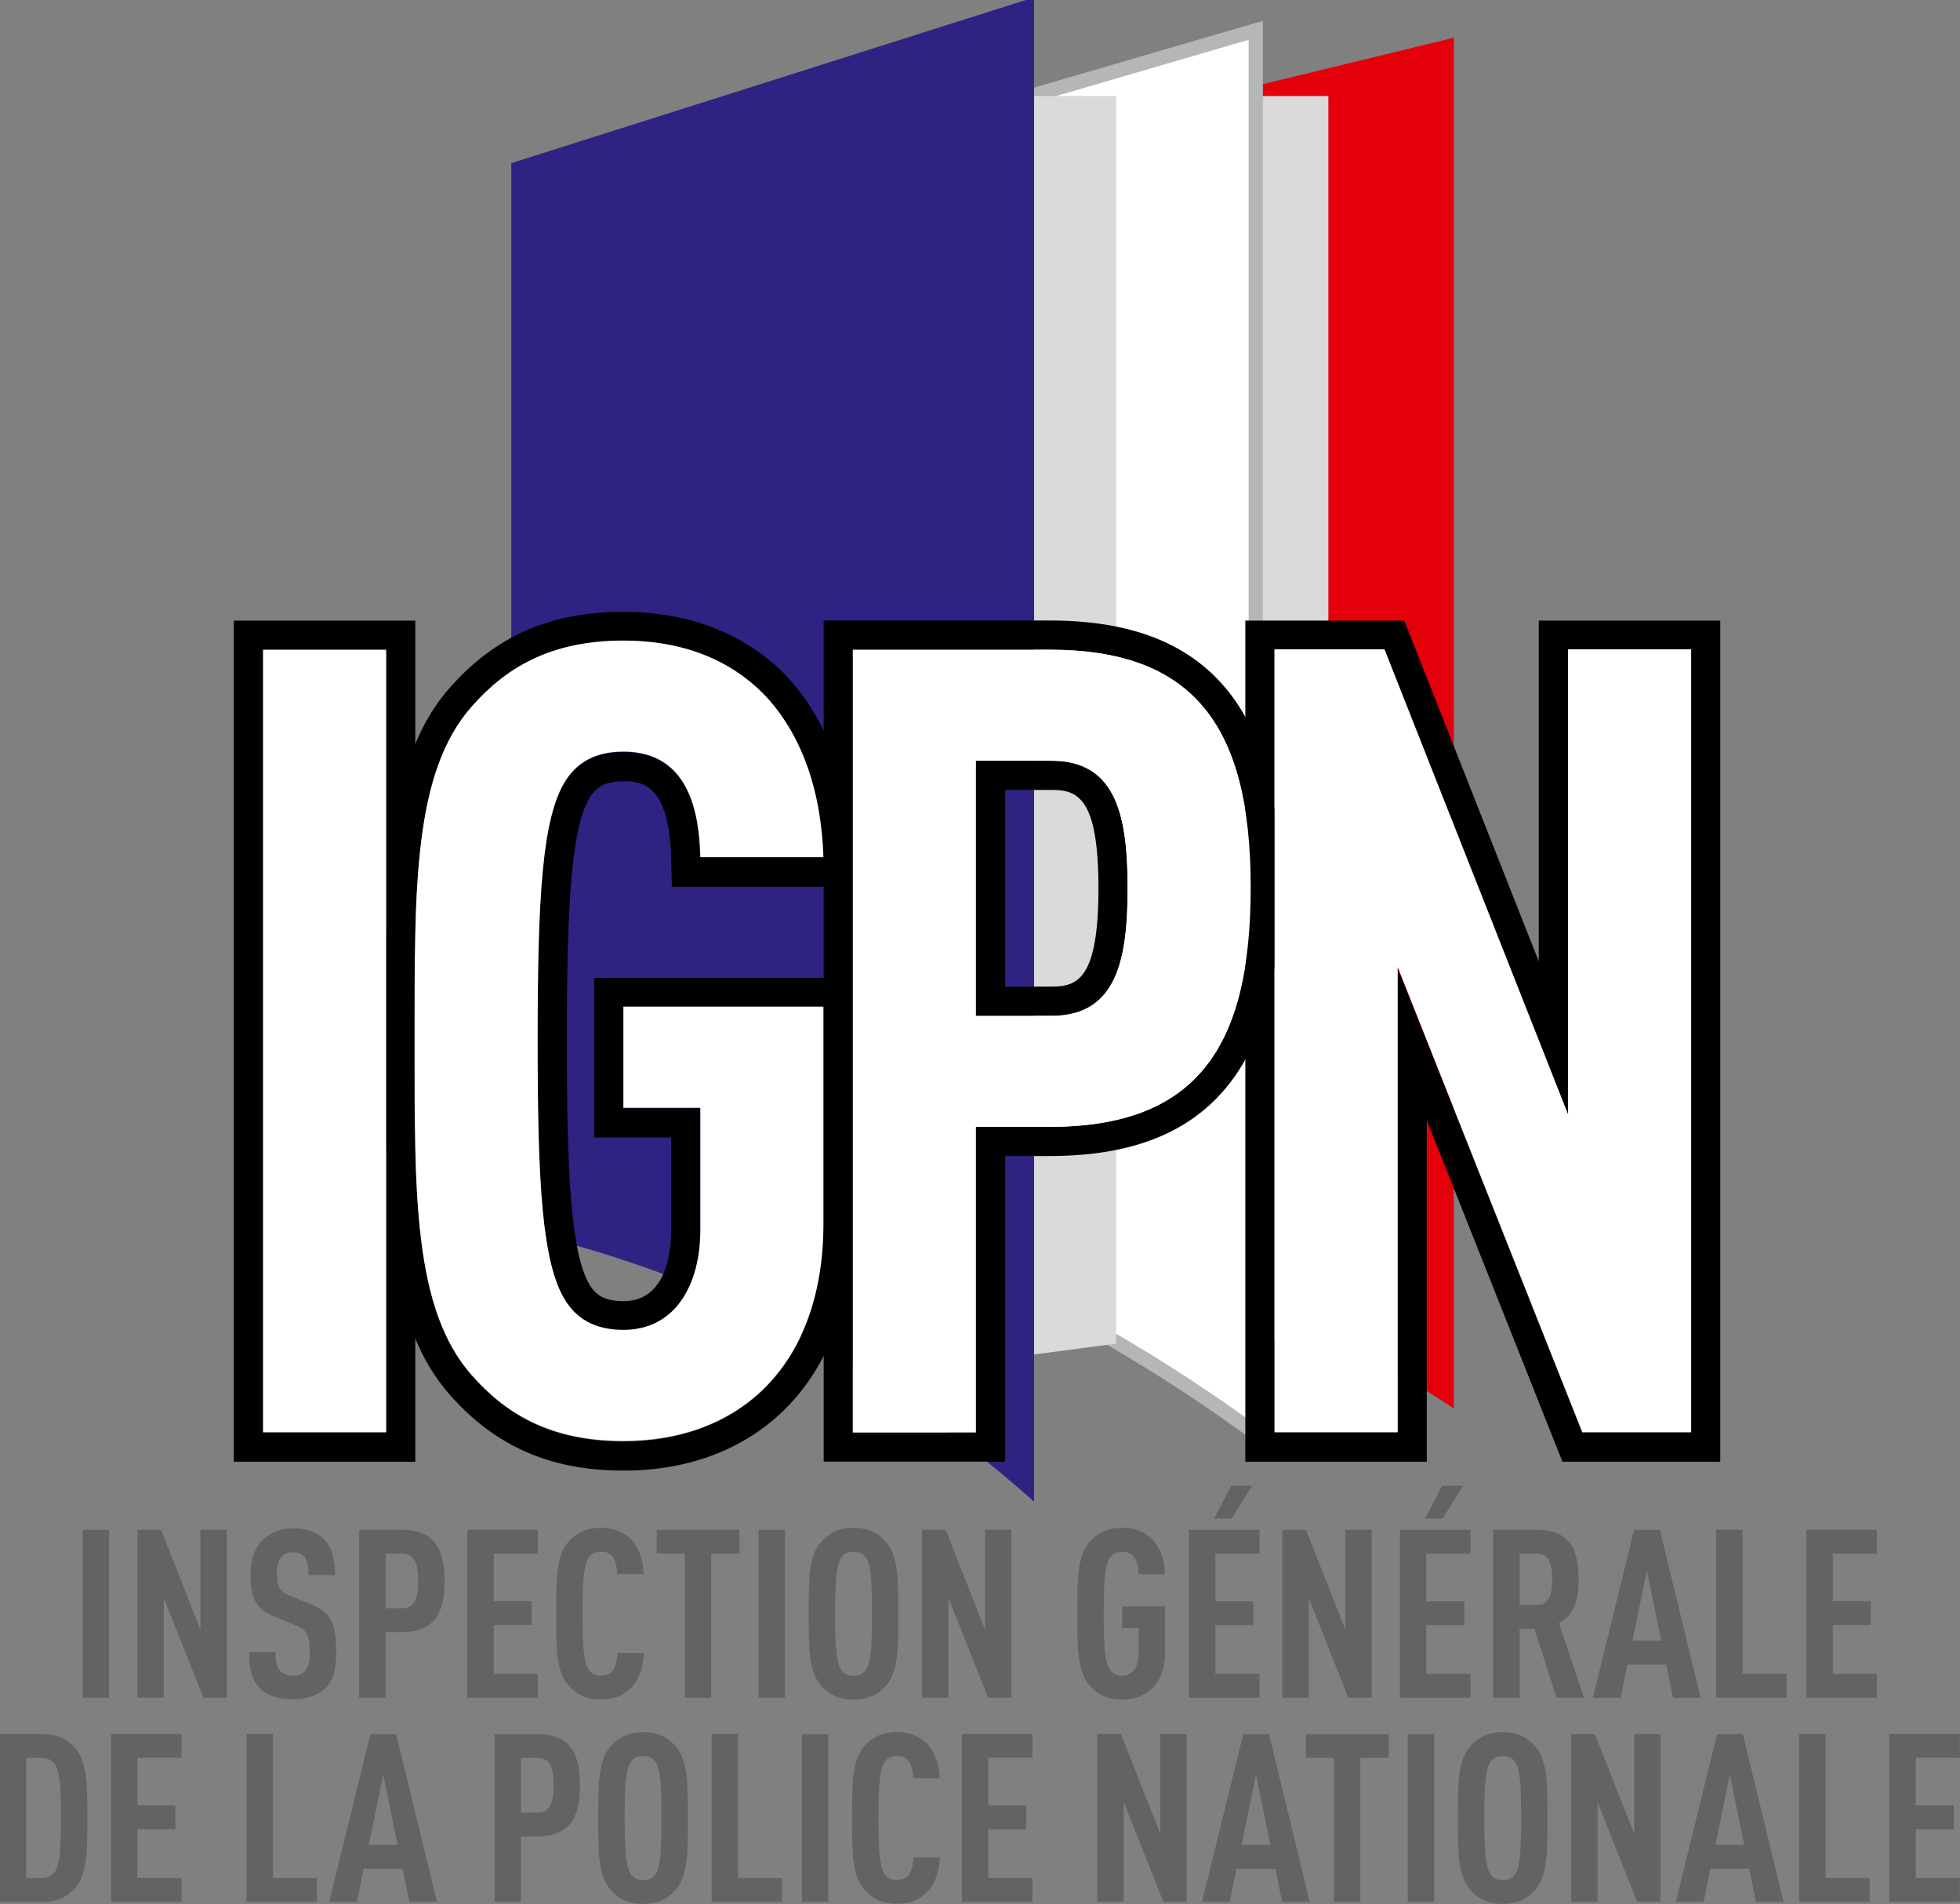 <?xml version="1.0" encoding="UTF-8" standalone="no"?>
<!-- Created with Inkscape (http://www.inkscape.org/) -->

<svg
   xmlns:dc="http://purl.org/dc/elements/1.1/"
   xmlns:cc="http://creativecommons.org/ns#"
   xmlns:rdf="http://www.w3.org/1999/02/22-rdf-syntax-ns#"
   xmlns:svg="http://www.w3.org/2000/svg"
   xmlns="http://www.w3.org/2000/svg"
   xmlns:sodipodi="http://sodipodi.sourceforge.net/DTD/sodipodi-0.dtd"
   xmlns:inkscape="http://www.inkscape.org/namespaces/inkscape"
   width="500mm"
   height="485.626mm"
   viewBox="0 0 500 485.626"
   version="1.1"
   id="svg2857"
   inkscape:version="0.92.4 (5da689c313, 2019-01-14)"
   sodipodi:docname="igpn.svg">
  <rect x="0" y="0" width="500" height="485.626" fill="#808080" stroke="none"/>
  <defs
     id="defs2851">
    <clipPath
       clipPathUnits="userSpaceOnUse"
       id="clipPath140-6">
      <path
         d="m 240.293,742.716 h 114.69 v 34.359 h -114.69 z"
         id="path138-4"
         inkscape:connector-curvature="0" />
    </clipPath>
    <clipPath
       clipPathUnits="userSpaceOnUse"
       id="clipPath156-9">
      <path
         d="m 240.293,742.716 h 114.691 v 34.359 H 240.293 Z"
         id="path154-1"
         inkscape:connector-curvature="0" />
    </clipPath>
    <clipPath
       clipPathUnits="userSpaceOnUse"
       id="clipPath176-5">
      <path
         d="m 240.293,742.716 h 114.69 v 34.359 h -114.69 z"
         id="path174-8"
         inkscape:connector-curvature="0" />
    </clipPath>
    <clipPath
       clipPathUnits="userSpaceOnUse"
       id="clipPath196-8">
      <path
         d="m 240.293,742.716 h 114.691 v 34.359 H 240.293 Z"
         id="path194-4"
         inkscape:connector-curvature="0" />
    </clipPath>
    <clipPath
       clipPathUnits="userSpaceOnUse"
       id="clipPath208-1">
      <path
         d="m 240.293,742.716 h 114.69 v 34.359 h -114.69 z"
         id="path206-2"
         inkscape:connector-curvature="0" />
    </clipPath>
    <clipPath
       clipPathUnits="userSpaceOnUse"
       id="clipPath220-1">
      <path
         d="m 240.293,742.716 h 114.691 v 34.359 H 240.293 Z"
         id="path218-1"
         inkscape:connector-curvature="0" />
    </clipPath>
    <clipPath
       clipPathUnits="userSpaceOnUse"
       id="clipPath240-2">
      <path
         d="m 240.293,742.716 h 114.69 v 34.359 h -114.69 z"
         id="path238-7"
         inkscape:connector-curvature="0" />
    </clipPath>
    <clipPath
       clipPathUnits="userSpaceOnUse"
       id="clipPath252-9">
      <path
         d="m 240.293,742.716 h 114.691 v 34.359 H 240.293 Z"
         id="path250-7"
         inkscape:connector-curvature="0" />
    </clipPath>
    <clipPath
       clipPathUnits="userSpaceOnUse"
       id="clipPath264-6">
      <path
         d="m 240.293,742.716 h 114.69 v 34.359 h -114.69 z"
         id="path262-6"
         inkscape:connector-curvature="0" />
    </clipPath>
    <clipPath
       clipPathUnits="userSpaceOnUse"
       id="clipPath276-0">
      <path
         d="m 240.293,742.716 h 114.691 v 34.359 H 240.293 Z"
         id="path274-2"
         inkscape:connector-curvature="0" />
    </clipPath>
    <clipPath
       clipPathUnits="userSpaceOnUse"
       id="clipPath348-2">
      <path
         d="m 263.716,65.679 h 67.843 v 66.128 h -67.843 z"
         id="path346-0"
         inkscape:connector-curvature="0" />
    </clipPath>
    <clipPath
       clipPathUnits="userSpaceOnUse"
       id="clipPath380-1">
      <path
         d="m 263.722,65.679 h 67.837 v 66.128 h -67.837 z"
         id="path378-2"
         inkscape:connector-curvature="0" />
    </clipPath>
    <clipPath
       clipPathUnits="userSpaceOnUse"
       id="clipPath392-7">
      <path
         d="m 263.716,65.679 h 67.843 v 66.128 h -67.843 z"
         id="path390-7"
         inkscape:connector-curvature="0" />
    </clipPath>
    <clipPath
       clipPathUnits="userSpaceOnUse"
       id="clipPath464-0">
      <path
         d="m 263.722,65.679 h 67.837 v 66.128 h -67.837 z"
         id="path462-7"
         inkscape:connector-curvature="0" />
    </clipPath>
    <clipPath
       clipPathUnits="userSpaceOnUse"
       id="clipPath480-5">
      <path
         d="m 263.716,65.679 h 67.843 v 66.128 h -67.843 z"
         id="path478-7"
         inkscape:connector-curvature="0" />
    </clipPath>
  </defs>
  <sodipodi:namedview
     id="base"
     pagecolor="#ffffff"
     bordercolor="#666666"
     borderopacity="1.0"
     inkscape:pageopacity="0.0"
     inkscape:pageshadow="2"
     inkscape:zoom="0.35"
     inkscape:cx="1426.8669"
     inkscape:cy="784.02076"
     inkscape:document-units="mm"
     inkscape:current-layer="layer1"
     showgrid="false"
     inkscape:pagecheckerboard="true"
     inkscape:window-width="1920"
     inkscape:window-height="1001"
     inkscape:window-x="-9"
     inkscape:window-y="-9"
     inkscape:window-maximized="1"
     fit-margin-top="0"
     fit-margin-left="0"
     fit-margin-right="0"
     fit-margin-bottom="0" />
  <g
     inkscape:label="Calque 1"
     inkscape:groupmode="layer"
     id="layer1"
     transform="translate(447.438,167.985)">
    <g
       transform="matrix(0.353,0,0,-0.353,13.312,223.851)"
       id="g374">
      <g
         id="g376"
         clip-path="url(#clipPath380-1)">
        <g
           id="g382"
           transform="translate(281.241,125.838)" />
      </g>
    </g>
    <g
       id="g4860"
       transform="matrix(20.891,0,0,20.891,-2669.129,-3874.849)">
      <g
         id="g342"
         transform="matrix(0.353,0,0,-0.353,13.312,223.851)">
        <g
           clip-path="url(#clipPath348-2)"
           id="g344">
          <g
             transform="translate(288.139,123.922)"
             id="g350">
            <path
               inkscape:connector-curvature="0"
               id="path352"
               style="fill:#e3000b;fill-opacity:1;fill-rule:nonzero;stroke:none"
               d="m 0,0 25.706,6.254 v -47.409 c 0,0 -6.134,4.122 -11.554,6.289 C 8.73,-32.696 0,-32.097 0,-32.097 Z" />
          </g>
          <g
             transform="translate(309.506,85.422)"
             id="g354">
            <path
               inkscape:connector-curvature="0"
               id="path356"
               style="fill:#d9dada;fill-opacity:1;fill-rule:nonzero;stroke:none"
               d="M 0,0 -3.623,-0.477 V 42.738 H 0 Z" />
          </g>
          <g
             transform="translate(306.994,81.897)"
             id="g358">
            <path
               inkscape:connector-curvature="0"
               id="path360"
               style="fill:#ffffff;fill-opacity:1;fill-rule:nonzero;stroke:none"
               d="m 0,0 c -1.256,0.93 -5.319,3.814 -9.811,5.685 -4.88,2.032 -11.685,2.832 -12.995,2.972 L -22.909,41.847 0,48.535 Z" />
          </g>
          <g
             transform="translate(307.24,130.76)"
             id="g362">
            <path
               inkscape:connector-curvature="0"
               id="path364"
               style="fill:#b5b6b7;fill-opacity:1;fill-rule:nonzero;stroke:none"
               d="m 0,0 -23.401,-6.831 0.103,-33.597 c 0,0 7.725,-0.719 13.146,-2.977 C -4.731,-45.662 0,-49.356 0,-49.356 Z m -0.492,-0.656 v -47.722 c -1.586,1.146 -5.349,3.711 -9.471,5.427 -4.744,1.976 -11.105,2.777 -12.844,2.967 l -0.101,32.784 22.416,6.544" />
          </g>
          <g
             transform="translate(302.164,85.012)"
             id="g366">
            <path
               inkscape:connector-curvature="0"
               id="path368"
               style="fill:#d9dada;fill-opacity:1;fill-rule:nonzero;stroke:none"
               d="M 0,0 -3.623,-0.477 V 43.147 L 0,43.148 Z" />
          </g>
          <g
             transform="translate(281.241,125.838)"
             id="g370">
            <path
               inkscape:connector-curvature="0"
               id="path372"
               style="fill:#2e2382;fill-opacity:1;fill-rule:nonzero;stroke:none"
               d="m 0,0 18.085,5.733 v -52.026 c 0,0 -4.235,3.892 -9.086,6.273 C 4.147,-37.64 0,-36.883 0,-36.883 Z" />
          </g>
        </g>
      </g>
      <g
         style="fill:#636362;fill-opacity:1"
         id="g4671">
        <g
           style="fill:#636362;fill-opacity:1"
           id="g4559">
          <path
             inkscape:connector-curvature="0"
             id="path394"
             style="fill:#636362;fill-opacity:1;fill-rule:nonzero;stroke:none;stroke-width:0.353"
             d="m 107.357,196.115 h 0.322 v 2.049 h -0.322 z" />
          <g
             style="fill:#636362;fill-opacity:1"
             transform="matrix(0.353,0,0,-0.353,108.831,198.164)"
             id="g396">
            <path
               inkscape:connector-curvature="0"
               id="path398"
               style="fill:#636362;fill-opacity:1;fill-rule:nonzero;stroke:none"
               d="M 0,0 -1.371,3.451 V 0 h -0.913 v 5.809 h 0.816 L -0.106,2.358 V 5.809 H 0.808 V 0 Z" />
          </g>
          <g
             style="fill:#636362;fill-opacity:1"
             transform="matrix(0.353,0,0,-0.353,110.319,198.049)"
             id="g400">
            <path
               inkscape:connector-curvature="0"
               id="path402"
               style="fill:#636362;fill-opacity:1;fill-rule:nonzero;stroke:none"
               d="m 0,0 c -0.237,-0.228 -0.62,-0.384 -1.134,-0.384 -0.506,0 -0.881,0.139 -1.126,0.384 -0.277,0.277 -0.375,0.636 -0.375,1.248 h 0.914 c 0,-0.31 0.032,-0.506 0.163,-0.652 0.081,-0.09 0.22,-0.155 0.424,-0.155 0.212,0 0.351,0.056 0.441,0.163 0.122,0.138 0.155,0.334 0.155,0.644 0,0.62 -0.098,0.775 -0.547,0.955 l -0.694,0.285 c -0.587,0.245 -0.807,0.563 -0.807,1.46 0,0.523 0.155,0.947 0.473,1.232 0.253,0.221 0.579,0.351 0.995,0.351 0.465,0 0.808,-0.122 1.045,-0.351 C 0.228,4.887 0.334,4.471 0.334,3.916 h -0.913 c 0,0.261 -0.017,0.465 -0.139,0.62 C -0.8,4.642 -0.93,4.707 -1.126,4.707 -1.313,4.707 -1.428,4.642 -1.517,4.544 -1.624,4.422 -1.672,4.226 -1.672,3.973 -1.672,3.5 -1.599,3.353 -1.191,3.19 L -0.506,2.912 C 0.188,2.627 0.375,2.26 0.375,1.281 0.375,0.685 0.294,0.286 0,0" />
          </g>
          <g
             style="fill:#636362;fill-opacity:1"
             transform="matrix(0.353,0,0,-0.353,111.254,196.405)"
             id="g404">
            <path
               inkscape:connector-curvature="0"
               id="path406"
               style="fill:#636362;fill-opacity:1;fill-rule:nonzero;stroke:none"
               d="M 0,0 H -0.563 V -1.893 H 0 c 0.489,0 0.563,0.433 0.563,0.947 C 0.563,-0.432 0.489,0 0,0 m -0.016,-2.717 h -0.547 v -2.267 h -0.914 v 5.808 h 1.461 c 1.052,0 1.493,-0.547 1.493,-1.762 0,-1.175 -0.392,-1.779 -1.493,-1.779" />
          </g>
          <g
             style="fill:#636362;fill-opacity:1"
             transform="matrix(0.353,0,0,-0.353,112.053,198.164)"
             id="g408">
            <path
               inkscape:connector-curvature="0"
               id="path410"
               style="fill:#636362;fill-opacity:1;fill-rule:nonzero;stroke:none"
               d="M 0,0 V 5.809 H 2.439 V 4.984 H 0.914 V 3.337 H 2.227 V 2.513 H 0.914 V 0.824 H 2.439 V 0 Z" />
          </g>
          <g
             style="fill:#636362;fill-opacity:1"
             transform="matrix(0.353,0,0,-0.353,114.039,198.057)"
             id="g412">
            <path
               inkscape:connector-curvature="0"
               id="path414"
               style="fill:#636362;fill-opacity:1;fill-rule:nonzero;stroke:none"
               d="m 0,0 c -0.261,-0.236 -0.571,-0.367 -1.003,-0.367 -0.555,0 -0.881,0.212 -1.126,0.49 -0.433,0.489 -0.424,1.329 -0.424,2.471 0,1.142 -0.009,1.999 0.424,2.489 0.245,0.277 0.571,0.489 1.126,0.489 0.44,0 0.75,-0.13 1.011,-0.375 C 0.294,4.928 0.457,4.487 0.473,3.973 H -0.44 c -0.009,0.212 -0.041,0.416 -0.139,0.563 -0.082,0.131 -0.204,0.212 -0.424,0.212 -0.221,0 -0.351,-0.09 -0.433,-0.22 C -1.607,4.25 -1.64,3.663 -1.64,2.602 c 0,-1.06 0.033,-1.648 0.204,-1.925 0.082,-0.13 0.212,-0.22 0.433,-0.22 0.22,0 0.35,0.082 0.432,0.212 0.098,0.147 0.131,0.359 0.139,0.571 H 0.481 C 0.465,0.718 0.294,0.269 0,0" />
          </g>
          <g
             style="fill:#636362;fill-opacity:1"
             transform="matrix(0.353,0,0,-0.353,115.031,196.405)"
             id="g416">
            <path
               inkscape:connector-curvature="0"
               id="path418"
               style="fill:#636362;fill-opacity:1;fill-rule:nonzero;stroke:none"
               d="M 0,0 V -4.984 H -0.914 V 0 h -0.97 V 0.824 H 0.979 V 0 Z" />
          </g>
          <path
             inkscape:connector-curvature="0"
             id="path420"
             style="fill:#636362;fill-opacity:1;fill-rule:nonzero;stroke:none;stroke-width:0.353"
             d="m 115.61,196.115 h 0.322 v 2.049 h -0.322 z" />
          <g
             style="fill:#636362;fill-opacity:1"
             transform="matrix(0.353,0,0,-0.353,116.925,196.46)"
             id="g422">
            <path
               inkscape:connector-curvature="0"
               id="path424"
               style="fill:#636362;fill-opacity:1;fill-rule:nonzero;stroke:none"
               d="m 0,0 c -0.081,0.13 -0.22,0.22 -0.44,0.22 -0.221,0 -0.351,-0.09 -0.433,-0.22 -0.171,-0.278 -0.204,-0.865 -0.204,-1.926 0,-1.06 0.033,-1.648 0.204,-1.925 0.082,-0.13 0.212,-0.22 0.433,-0.22 0.22,0 0.359,0.09 0.44,0.22 0.172,0.277 0.196,0.865 0.196,1.925 C 0.196,-0.865 0.172,-0.278 0,0 m 0.685,-4.405 c -0.244,-0.278 -0.571,-0.49 -1.125,-0.49 -0.555,0 -0.881,0.212 -1.126,0.49 -0.433,0.489 -0.424,1.337 -0.424,2.479 0,1.143 -0.009,1.991 0.424,2.481 0.245,0.277 0.571,0.489 1.126,0.489 0.554,0 0.881,-0.212 1.125,-0.489 0.433,-0.49 0.425,-1.338 0.425,-2.481 0,-1.142 0.008,-1.99 -0.425,-2.479" />
          </g>
          <g
             style="fill:#636362;fill-opacity:1"
             transform="matrix(0.353,0,0,-0.353,118.412,198.164)"
             id="g426">
            <path
               inkscape:connector-curvature="0"
               id="path428"
               style="fill:#636362;fill-opacity:1;fill-rule:nonzero;stroke:none"
               d="M 0,0 -1.37,3.451 V 0 h -0.914 v 5.809 h 0.816 L -0.106,2.358 V 5.809 H 0.808 V 0 Z" />
          </g>
          <g
             style="fill:#636362;fill-opacity:1"
             transform="matrix(0.353,0,0,-0.353,120.049,198.187)"
             id="g430">
            <path
               inkscape:connector-curvature="0"
               id="path432"
               style="fill:#636362;fill-opacity:1;fill-rule:nonzero;stroke:none"
               d="M 0,0 C -0.555,0 -0.881,0.212 -1.126,0.49 -1.558,0.979 -1.55,1.827 -1.55,2.969 -1.55,4.112 -1.558,4.96 -1.126,5.45 -0.881,5.727 -0.555,5.939 0,5.939 0.449,5.939 0.791,5.792 1.036,5.548 1.321,5.254 1.468,4.83 1.485,4.332 H 0.571 C 0.563,4.658 0.489,5.115 0,5.115 c -0.22,0 -0.351,-0.09 -0.432,-0.22 -0.172,-0.278 -0.204,-0.865 -0.204,-1.926 0,-1.06 0.032,-1.648 0.204,-1.925 0.081,-0.13 0.212,-0.22 0.432,-0.22 0.391,0 0.571,0.343 0.571,0.742 V 2.472 H 0 v 0.75 H 1.485 V 1.615 C 1.485,0.563 0.865,0 0,0" />
          </g>
          <g
             style="fill:#636362;fill-opacity:1"
             transform="matrix(0.353,0,0,-0.353,121.387,195.977)"
             id="g434">
            <path
               inkscape:connector-curvature="0"
               id="path436"
               style="fill:#636362;fill-opacity:1;fill-rule:nonzero;stroke:none"
               d="m 0,0 h -0.604 l 0.588,1.134 H 0.71 Z m -1.477,-6.2 v 5.809 h 2.44 V -1.216 H -0.563 V -2.863 H 0.75 V -3.687 H -0.563 V -5.376 H 0.963 V -6.2 Z" />
          </g>
          <g
             style="fill:#636362;fill-opacity:1"
             transform="matrix(0.353,0,0,-0.353,122.812,198.164)"
             id="g438">
            <path
               inkscape:connector-curvature="0"
               id="path440"
               style="fill:#636362;fill-opacity:1;fill-rule:nonzero;stroke:none"
               d="M 0,0 -1.371,3.451 V 0 h -0.913 v 5.809 h 0.816 L -0.106,2.358 V 5.809 H 0.808 V 0 Z" />
          </g>
          <g
             style="fill:#636362;fill-opacity:1"
             transform="matrix(0.353,0,0,-0.353,123.963,195.977)"
             id="g442">
            <path
               inkscape:connector-curvature="0"
               id="path444"
               style="fill:#636362;fill-opacity:1;fill-rule:nonzero;stroke:none"
               d="m 0,0 h -0.604 l 0.588,1.134 H 0.71 Z m -1.477,-6.2 v 5.809 h 2.44 V -1.216 H -0.563 V -2.863 H 0.75 V -3.687 H -0.563 V -5.376 H 0.963 V -6.2 Z" />
          </g>
          <g
             style="fill:#636362;fill-opacity:1"
             transform="matrix(0.353,0,0,-0.353,125.102,196.405)"
             id="g446">
            <path
               inkscape:connector-curvature="0"
               id="path448"
               style="fill:#636362;fill-opacity:1;fill-rule:nonzero;stroke:none"
               d="M 0,0 H -0.563 V -1.778 H 0 c 0.49,0 0.563,0.408 0.563,0.889 C 0.563,-0.408 0.49,0 0,0 m 0.71,-4.984 -0.759,2.382 h -0.514 v -2.382 h -0.914 v 5.808 h 1.469 c 1.061,0 1.485,-0.514 1.485,-1.713 0,-0.718 -0.147,-1.232 -0.677,-1.517 l 0.864,-2.578 z" />
          </g>
          <g
             style="fill:#636362;fill-opacity:1"
             transform="matrix(0.353,0,0,-0.353,126.457,196.61)"
             id="g450">
            <path
               inkscape:connector-curvature="0"
               id="path452"
               style="fill:#636362;fill-opacity:1;fill-rule:nonzero;stroke:none"
               d="m 0,0 -0.498,-2.431 h 0.995 z m 0.905,-4.405 -0.236,1.15 h -1.346 l -0.229,-1.15 h -0.963 l 1.428,5.808 h 0.89 L 1.86,-4.405 Z" />
          </g>
          <g
             style="fill:#636362;fill-opacity:1"
             transform="matrix(0.353,0,0,-0.353,127.303,198.164)"
             id="g454">
            <path
               inkscape:connector-curvature="0"
               id="path456"
               style="fill:#636362;fill-opacity:1;fill-rule:nonzero;stroke:none"
               d="M 0,0 V 5.809 H 0.914 V 0.824 H 2.439 V 0 Z" />
          </g>
          <g
             style="fill:#636362;fill-opacity:1"
             transform="matrix(0.353,0,0,-0.353,128.405,198.164)"
             id="g466">
            <path
               inkscape:connector-curvature="0"
               id="path468"
               style="fill:#636362;fill-opacity:1;fill-rule:nonzero;stroke:none"
               d="M 0,0 V 5.809 H 2.439 V 4.984 H 0.914 V 3.337 H 2.227 V 2.513 H 0.914 V 0.824 H 2.439 V 0 Z" />
          </g>
        </g>
        <g
           style="fill:#636362;fill-opacity:1"
           id="g4597">
          <g
             style="fill:#636362;fill-opacity:1"
             transform="matrix(0.353,0,0,-0.353,107.021,198.982)"
             id="g470">
            <path
               inkscape:connector-curvature="0"
               id="path472"
               style="fill:#636362;fill-opacity:1;fill-rule:nonzero;stroke:none"
               d="m 0,0 c -0.09,0.139 -0.245,0.236 -0.465,0.236 h -0.538 v -4.16 h 0.538 c 0.22,0 0.375,0.098 0.465,0.236 0.171,0.27 0.196,0.841 0.196,1.852 C 0.196,-0.824 0.171,-0.269 0,0 M 0.685,-4.267 C 0.449,-4.536 0.114,-4.748 -0.441,-4.748 h -1.476 v 5.809 h 1.476 c 0.555,0 0.89,-0.213 1.126,-0.482 0.433,-0.481 0.425,-1.305 0.425,-2.423 0,-1.117 0.008,-1.941 -0.425,-2.423" />
          </g>
          <g
             style="fill:#636362;fill-opacity:1"
             transform="matrix(0.353,0,0,-0.353,107.703,200.657)"
             id="g482">
            <path
               inkscape:connector-curvature="0"
               id="path484"
               style="fill:#636362;fill-opacity:1;fill-rule:nonzero;stroke:none"
               d="M 0,0 V 5.809 H 2.439 V 4.985 H 0.914 V 3.337 H 2.227 V 2.513 H 0.914 V 0.824 H 2.439 V 0 Z" />
          </g>
          <g
             style="fill:#636362;fill-opacity:1"
             transform="matrix(0.353,0,0,-0.353,109.357,200.657)"
             id="g486">
            <path
               inkscape:connector-curvature="0"
               id="path488"
               style="fill:#636362;fill-opacity:1;fill-rule:nonzero;stroke:none"
               d="M 0,0 V 5.809 H 0.914 V 0.824 H 2.439 V 0 Z" />
          </g>
          <g
             style="fill:#636362;fill-opacity:1"
             transform="matrix(0.353,0,0,-0.353,111.026,199.103)"
             id="g490">
            <path
               inkscape:connector-curvature="0"
               id="path492"
               style="fill:#636362;fill-opacity:1;fill-rule:nonzero;stroke:none"
               d="m 0,0 -0.498,-2.431 h 0.996 z m 0.906,-4.405 -0.237,1.15 h -1.346 l -0.229,-1.15 h -0.962 l 1.427,5.808 h 0.89 L 1.86,-4.405 Z" />
          </g>
          <g
             style="fill:#636362;fill-opacity:1"
             transform="matrix(0.353,0,0,-0.353,112.908,198.899)"
             id="g494">
            <path
               inkscape:connector-curvature="0"
               id="path496"
               style="fill:#636362;fill-opacity:1;fill-rule:nonzero;stroke:none"
               d="M 0,0 H -0.563 V -1.893 H 0 c 0.489,0 0.563,0.433 0.563,0.946 C 0.563,-0.432 0.489,0 0,0 m -0.016,-2.717 h -0.547 v -2.268 h -0.914 v 5.809 h 1.461 c 1.052,0 1.493,-0.547 1.493,-1.762 0,-1.175 -0.392,-1.779 -1.493,-1.779" />
          </g>
          <g
             style="fill:#636362;fill-opacity:1"
             transform="matrix(0.353,0,0,-0.353,114.355,198.954)"
             id="g498">
            <path
               inkscape:connector-curvature="0"
               id="path500"
               style="fill:#636362;fill-opacity:1;fill-rule:nonzero;stroke:none"
               d="m 0,0 c -0.081,0.13 -0.22,0.22 -0.44,0.22 -0.221,0 -0.351,-0.09 -0.433,-0.22 -0.171,-0.278 -0.204,-0.865 -0.204,-1.926 0,-1.06 0.033,-1.648 0.204,-1.925 0.082,-0.13 0.212,-0.22 0.433,-0.22 0.22,0 0.359,0.09 0.44,0.22 0.171,0.277 0.196,0.865 0.196,1.925 C 0.196,-0.865 0.171,-0.278 0,0 M 0.685,-4.406 C 0.441,-4.683 0.114,-4.895 -0.44,-4.895 c -0.555,0 -0.882,0.212 -1.126,0.489 -0.433,0.49 -0.425,1.338 -0.425,2.48 0,1.143 -0.008,1.991 0.425,2.481 0.244,0.277 0.571,0.489 1.126,0.489 0.554,0 0.881,-0.212 1.125,-0.489 0.433,-0.49 0.425,-1.338 0.425,-2.481 0,-1.142 0.008,-1.99 -0.425,-2.48" />
          </g>
          <g
             style="fill:#636362;fill-opacity:1"
             transform="matrix(0.353,0,0,-0.353,115.037,200.657)"
             id="g502">
            <path
               inkscape:connector-curvature="0"
               id="path504"
               style="fill:#636362;fill-opacity:1;fill-rule:nonzero;stroke:none"
               d="M 0,0 V 5.809 H 0.914 V 0.824 H 2.439 V 0 Z" />
          </g>
          <path
             inkscape:connector-curvature="0"
             id="path506"
             style="fill:#636362;fill-opacity:1;fill-rule:nonzero;stroke:none;stroke-width:0.353"
             d="m 116.139,198.608 h 0.322 v 2.049 h -0.322 z" />
          <g
             style="fill:#636362;fill-opacity:1"
             transform="matrix(0.353,0,0,-0.353,117.653,200.551)"
             id="g508">
            <path
               inkscape:connector-curvature="0"
               id="path510"
               style="fill:#636362;fill-opacity:1;fill-rule:nonzero;stroke:none"
               d="m 0,0 c -0.261,-0.236 -0.571,-0.367 -1.003,-0.367 -0.555,0 -0.881,0.212 -1.126,0.49 -0.432,0.489 -0.424,1.329 -0.424,2.471 0,1.142 -0.008,1.999 0.424,2.489 0.245,0.277 0.571,0.489 1.126,0.489 0.44,0 0.75,-0.13 1.011,-0.375 C 0.294,4.928 0.457,4.487 0.473,3.973 H -0.44 c -0.009,0.212 -0.041,0.416 -0.139,0.563 -0.082,0.131 -0.204,0.212 -0.424,0.212 -0.221,0 -0.351,-0.09 -0.433,-0.22 C -1.607,4.251 -1.64,3.663 -1.64,2.602 c 0,-1.06 0.033,-1.647 0.204,-1.925 0.082,-0.13 0.212,-0.22 0.433,-0.22 0.22,0 0.35,0.082 0.432,0.212 0.098,0.147 0.131,0.359 0.139,0.571 H 0.481 C 0.465,0.718 0.294,0.269 0,0" />
          </g>
          <g
             style="fill:#636362;fill-opacity:1"
             transform="matrix(0.353,0,0,-0.353,118.093,200.657)"
             id="g512">
            <path
               inkscape:connector-curvature="0"
               id="path514"
               style="fill:#636362;fill-opacity:1;fill-rule:nonzero;stroke:none"
               d="M 0,0 V 5.809 H 2.439 V 4.985 H 0.914 V 3.337 H 2.227 V 2.513 H 0.914 V 0.824 H 2.439 V 0 Z" />
          </g>
          <g
             style="fill:#636362;fill-opacity:1"
             transform="matrix(0.353,0,0,-0.353,120.553,200.657)"
             id="g516">
            <path
               inkscape:connector-curvature="0"
               id="path518"
               style="fill:#636362;fill-opacity:1;fill-rule:nonzero;stroke:none"
               d="M 0,0 -1.371,3.451 V 0 h -0.913 v 5.809 h 0.815 L -0.106,2.358 V 5.809 H 0.808 V 0 Z" />
          </g>
          <g
             style="fill:#636362;fill-opacity:1"
             transform="matrix(0.353,0,0,-0.353,121.684,199.103)"
             id="g520">
            <path
               inkscape:connector-curvature="0"
               id="path522"
               style="fill:#636362;fill-opacity:1;fill-rule:nonzero;stroke:none"
               d="m 0,0 -0.498,-2.431 h 0.995 z m 0.905,-4.405 -0.236,1.15 h -1.346 l -0.229,-1.15 h -0.963 l 1.428,5.808 h 0.89 L 1.86,-4.405 Z" />
          </g>
          <g
             style="fill:#636362;fill-opacity:1"
             transform="matrix(0.353,0,0,-0.353,122.958,198.899)"
             id="g524">
            <path
               inkscape:connector-curvature="0"
               id="path526"
               style="fill:#636362;fill-opacity:1;fill-rule:nonzero;stroke:none"
               d="M 0,0 V -4.985 H -0.914 V 0 h -0.97 V 0.824 H 0.979 V 0 Z" />
          </g>
          <path
             inkscape:connector-curvature="0"
             id="path528"
             style="fill:#636362;fill-opacity:1;fill-rule:nonzero;stroke:none;stroke-width:0.353"
             d="m 123.537,198.608 h 0.322 v 2.049 h -0.322 z" />
          <g
             style="fill:#636362;fill-opacity:1"
             transform="matrix(0.353,0,0,-0.353,124.852,198.954)"
             id="g530">
            <path
               inkscape:connector-curvature="0"
               id="path532"
               style="fill:#636362;fill-opacity:1;fill-rule:nonzero;stroke:none"
               d="m 0,0 c -0.081,0.13 -0.22,0.22 -0.44,0.22 -0.221,0 -0.351,-0.09 -0.433,-0.22 -0.171,-0.278 -0.204,-0.865 -0.204,-1.926 0,-1.06 0.033,-1.648 0.204,-1.925 0.082,-0.13 0.212,-0.22 0.433,-0.22 0.22,0 0.359,0.09 0.44,0.22 0.172,0.277 0.196,0.865 0.196,1.925 C 0.196,-0.865 0.172,-0.278 0,0 m 0.685,-4.406 c -0.244,-0.277 -0.57,-0.489 -1.125,-0.489 -0.555,0 -0.881,0.212 -1.126,0.489 -0.433,0.49 -0.424,1.338 -0.424,2.48 0,1.143 -0.009,1.991 0.424,2.481 0.245,0.277 0.571,0.489 1.126,0.489 0.555,0 0.881,-0.212 1.125,-0.489 0.433,-0.49 0.424,-1.338 0.424,-2.481 0,-1.142 0.009,-1.99 -0.424,-2.48" />
          </g>
          <g
             style="fill:#636362;fill-opacity:1"
             transform="matrix(0.353,0,0,-0.353,126.339,200.657)"
             id="g534">
            <path
               inkscape:connector-curvature="0"
               id="path536"
               style="fill:#636362;fill-opacity:1;fill-rule:nonzero;stroke:none"
               d="M 0,0 -1.371,3.451 V 0 h -0.913 v 5.809 h 0.815 L -0.106,2.358 V 5.809 H 0.808 V 0 Z" />
          </g>
          <g
             style="fill:#636362;fill-opacity:1"
             transform="matrix(0.353,0,0,-0.353,127.47,199.103)"
             id="g538">
            <path
               inkscape:connector-curvature="0"
               id="path540"
               style="fill:#636362;fill-opacity:1;fill-rule:nonzero;stroke:none"
               d="m 0,0 -0.498,-2.431 h 0.995 z m 0.905,-4.405 -0.236,1.15 h -1.346 l -0.229,-1.15 h -0.963 l 1.428,5.808 h 0.89 L 1.86,-4.405 Z" />
          </g>
          <g
             style="fill:#636362;fill-opacity:1"
             transform="matrix(0.353,0,0,-0.353,128.316,200.657)"
             id="g542">
            <path
               inkscape:connector-curvature="0"
               id="path544"
               style="fill:#636362;fill-opacity:1;fill-rule:nonzero;stroke:none"
               d="M 0,0 V 5.809 H 0.914 V 0.824 H 2.439 V 0 Z" />
          </g>
          <g
             style="fill:#636362;fill-opacity:1"
             transform="matrix(0.353,0,0,-0.353,129.418,200.657)"
             id="g546">
            <path
               inkscape:connector-curvature="0"
               id="path548"
               style="fill:#636362;fill-opacity:1;fill-rule:nonzero;stroke:none"
               d="M 0,0 V 5.809 H 2.439 V 4.985 H 0.914 V 3.337 H 2.227 V 2.513 H 0.914 V 0.824 H 2.439 V 0 Z" />
          </g>
        </g>
      </g>
      <g
         transform="matrix(0.353,0,0,-0.353,111.418,185.015)"
         id="g550">
        <path
           inkscape:connector-curvature="0"
           id="path552"
           style="fill:#000000;fill-opacity:1;fill-rule:nonzero;stroke:none"
           d="m 0,0 h -1.01 -4.258 -1.01 V -1.01 -28.081 -29.09 H -5.268 -1.01 0 v 1.009 27.071 z M -1.01,-28.081 H -5.268 V -1.01 h 4.258 z" />
      </g>
      <g
         transform="matrix(0.353,0,0,-0.353,113.959,184.908)"
         id="g554">
        <path
           inkscape:connector-curvature="0"
           id="path556"
           style="fill:#000000;fill-opacity:1;fill-rule:nonzero;stroke:none"
           d="m 0,0 c -2.517,0 -4.425,-0.833 -6.004,-2.623 -1.05,-1.189 -1.678,-2.8 -1.975,-5.07 -0.255,-1.955 -0.255,-4.231 -0.255,-6.867 v -0.29 -0.289 c 0,-2.636 0,-4.912 0.255,-6.867 0.297,-2.27 0.925,-3.881 1.975,-5.07 1.579,-1.789 3.487,-2.623 6.004,-2.623 2.316,0 4.286,0.772 5.697,2.233 1.461,1.511 2.233,3.692 2.233,6.305 v 7.49 1.01 H 6.92 0 -1.01 v -1.01 -3.498 -1.01 H 0 1.652 v -3.21 c 0,-0.737 -0.161,-2.45 -1.652,-2.45 -0.714,0 -0.978,0.264 -1.157,0.549 -0.668,1.085 -0.799,3.917 -0.799,8.44 0,4.524 0.131,7.356 0.799,8.441 0.179,0.286 0.444,0.549 1.157,0.549 0.554,0 1.586,0 1.652,-2.665 L 1.677,-9.51 H 2.662 6.92 7.963 L 7.929,-8.467 C 7.843,-5.832 7.021,-3.641 5.553,-2.131 L 5.548,-2.126 5.543,-2.121 C 4.155,-0.733 2.239,0 0,0 m 0,-1.01 c 2.091,0 3.688,-0.684 4.829,-1.825 C 6.159,-4.204 6.844,-6.181 6.92,-8.5 H 2.662 C 2.624,-6.979 2.281,-4.85 0,-4.85 c -1.026,0 -1.635,-0.418 -2.015,-1.026 -0.799,-1.293 -0.951,-4.031 -0.951,-8.974 0,-4.942 0.152,-7.68 0.951,-8.972 0.38,-0.609 0.989,-1.027 2.015,-1.027 1.825,0 2.662,1.597 2.662,3.46 v 4.22 H 0 v 3.498 h 6.92 v -7.49 c 0,-4.905 -2.89,-7.528 -6.92,-7.528 -2.585,0 -4.106,0.988 -5.247,2.281 -2.015,2.281 -1.977,6.236 -1.977,11.558 0,5.323 -0.038,9.278 1.977,11.559 1.141,1.293 2.662,2.281 5.247,2.281" />
      </g>
      <g
         transform="matrix(0.353,0,0,-0.353,118.621,187.082)"
         id="g558">
        <path
           inkscape:connector-curvature="0"
           id="path560"
           style="fill:#000000;fill-opacity:1;fill-rule:nonzero;stroke:none"
           d="m 0,0 h 1.614 c 0.883,0 1.613,-0.256 1.613,-3.401 0,-3.145 -0.73,-3.4 -1.613,-3.4 H 0 Z m 1.538,5.86 h -6.806 -1.01 v -1.01 -27.071 -1.01 H -5.268 -1.01 0 v 1.01 9.56 h 1.538 c 2.851,0 4.878,0.809 6.195,2.474 1.209,1.529 1.772,3.697 1.772,6.824 0,3.122 -0.613,5.372 -1.875,6.879 C 6.31,5.093 4.317,5.86 1.538,5.86 M -1.01,-7.811 h 2.624 c 2.281,0 2.623,2.015 2.623,4.41 0,2.396 -0.342,4.411 -2.623,4.411 H -1.01 V -7.811 M 1.538,4.85 c 4.904,0 6.957,-2.548 6.957,-8.213 0,-5.475 -1.824,-8.288 -6.957,-8.288 H -1.01 v -10.57 H -5.268 V 4.85 h 6.806" />
      </g>
      <g
         transform="matrix(0.353,0,0,-0.353,127.353,185.015)"
         id="g562">
        <path
           inkscape:connector-curvature="0"
           id="path564"
           style="fill:#000000;fill-opacity:1;fill-rule:nonzero;stroke:none"
           d="m 0,0 h -1.01 -4.258 -1.01 v -1.01 -10.775 l -4.4,11.146 L -10.931,0 h -0.686 -3.803 -1.009 v -1.01 -27.071 -1.009 h 1.009 4.259 1.009 v 1.009 10.805 l 4.44,-11.177 0.253,-0.637 H -4.774 -1.01 0 v 1.009 27.071 z m -1.01,-1.01 v -27.071 h -3.764 l -6.387,16.083 V -28.081 H -15.42 V -1.01 h 3.803 l 6.349,-16.083 V -1.01 Z" />
      </g>
      <path
         inkscape:connector-curvature="0"
         id="path566"
         style="fill:#ffffff;fill-opacity:1;fill-rule:nonzero;stroke:none;stroke-width:0.353"
         d="m 109.56,185.371 h 1.502 v 9.55 h -1.502 z" />
      <g
         transform="matrix(0.353,0,0,-0.353,113.959,195.029)"
         id="g568">
        <path
           inkscape:connector-curvature="0"
           id="path570"
           style="fill:#ffffff;fill-opacity:1;fill-rule:nonzero;stroke:none"
           d="m 0,0 c -2.585,0 -4.106,0.989 -5.247,2.281 -2.015,2.282 -1.977,6.236 -1.977,11.558 0,5.323 -0.038,9.278 1.977,11.559 1.141,1.293 2.662,2.281 5.247,2.281 2.091,0 3.688,-0.684 4.829,-1.825 1.33,-1.369 2.015,-3.346 2.091,-5.665 H 2.662 C 2.623,21.71 2.281,23.839 0,23.839 c -1.026,0 -1.635,-0.418 -2.015,-1.027 -0.799,-1.292 -0.951,-4.03 -0.951,-8.973 0,-4.942 0.152,-7.68 0.951,-8.972 C -1.635,4.258 -1.026,3.84 0,3.84 c 1.825,0 2.662,1.597 2.662,3.46 v 4.22 H 0 v 3.498 H 6.92 V 7.528 C 6.92,2.623 4.03,0 0,0" />
      </g>
      <g
         transform="matrix(0.353,0,0,-0.353,119.19,186.726)"
         id="g572">
        <path
           inkscape:connector-curvature="0"
           id="path574"
           style="fill:#ffffff;fill-opacity:1;fill-rule:nonzero;stroke:none"
           d="M 0,0 H -2.624 V -8.821 H 0 c 2.281,0 2.624,2.015 2.624,4.411 C 2.624,-2.015 2.281,0 0,0 M -0.076,-12.661 H -2.624 V -23.23 H -6.882 V 3.84 h 6.806 c 4.905,0 6.958,-2.547 6.958,-8.212 0,-5.475 -1.825,-8.289 -6.958,-8.289" />
      </g>
      <g
         transform="matrix(0.353,0,0,-0.353,125.669,194.921)"
         id="g576">
        <path
           inkscape:connector-curvature="0"
           id="path578"
           style="fill:#ffffff;fill-opacity:1;fill-rule:nonzero;stroke:none"
           d="M 0,0 -6.388,16.083 V 0 h -4.258 v 27.071 h 3.802 l 6.35,-16.083 V 27.071 H 3.764 V 0 Z" />
      </g>
    </g>
  </g>
</svg>
